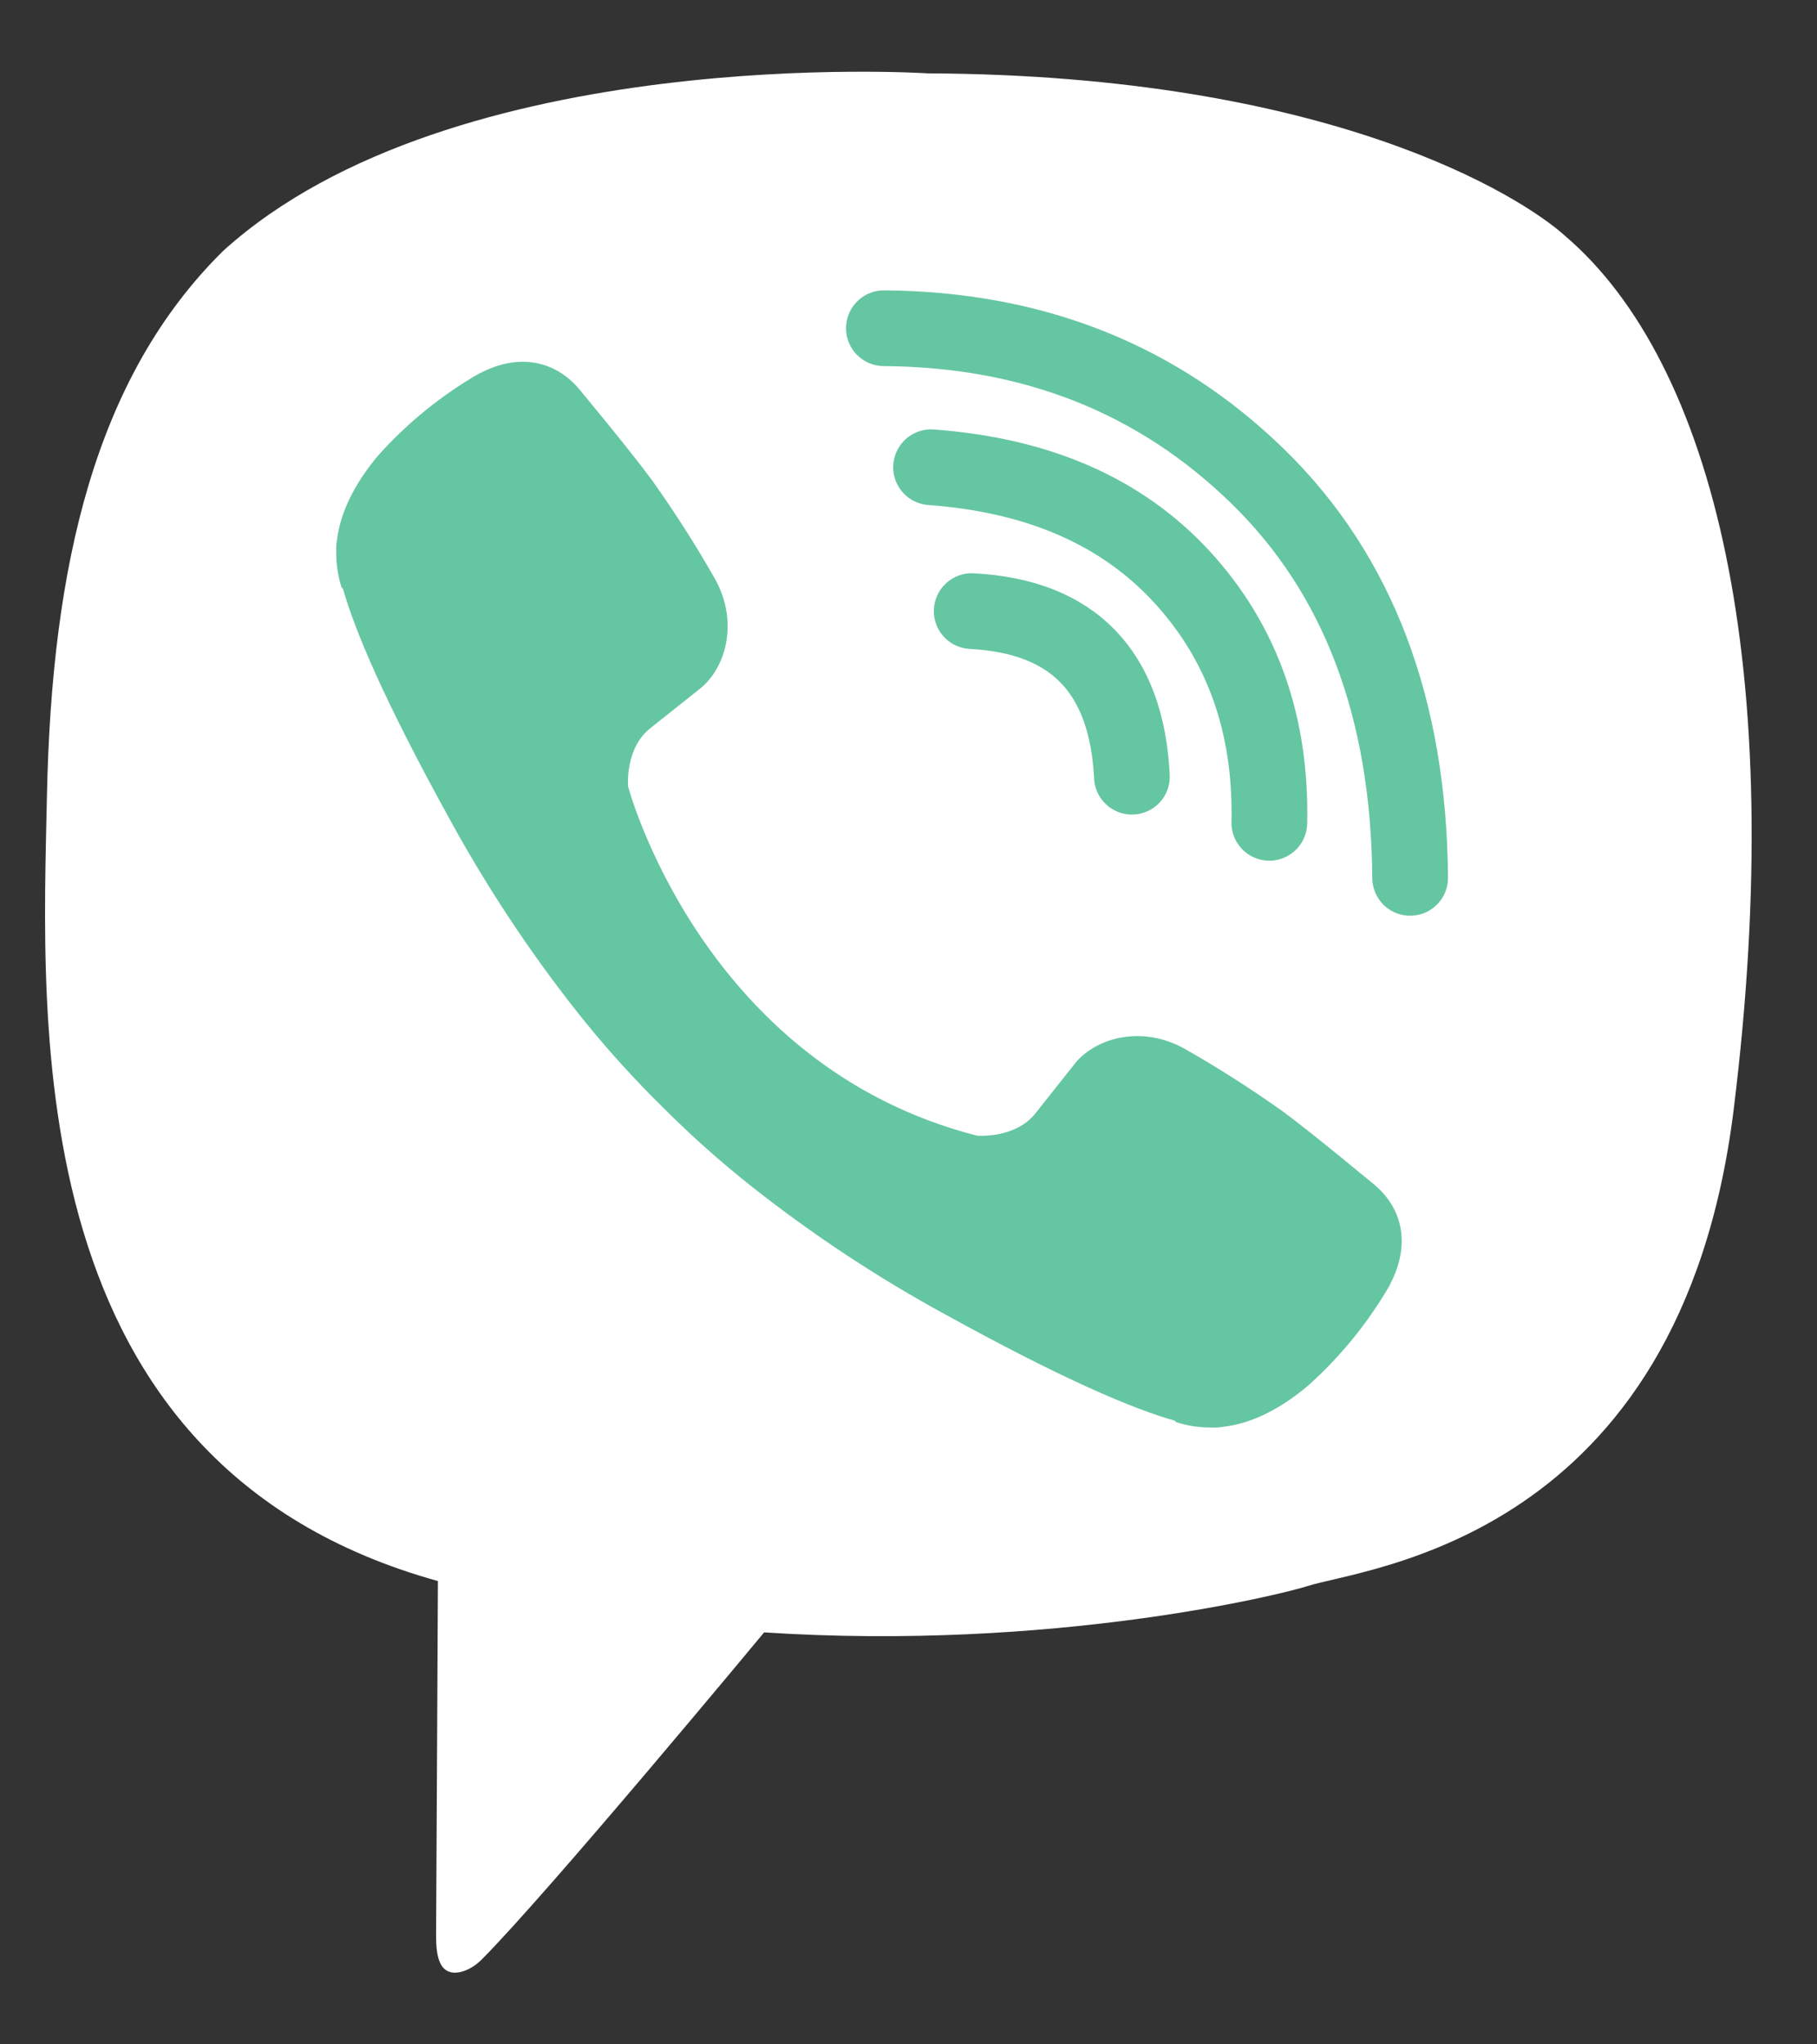 <svg width="24" height="27" viewBox="0 0 24 27" fill="none" xmlns="http://www.w3.org/2000/svg">
<rect x="0" y="0" width="24" height="27" fill="#333333" stroke="none"/>
<path d="M20.678 3.12C20.09 2.586 17.553 0.992 12.259 0.969C12.259 0.969 5.99 0.557 2.947 3.314C1.253 4.986 0.683 7.473 0.62 10.507C0.558 13.542 0.234 19.339 5.784 20.881C5.784 20.881 5.763 25.186 5.76 25.564C5.76 25.828 5.802 26.009 5.953 26.047C6.062 26.073 6.225 26.017 6.363 25.879C7.251 24.987 10.093 21.559 10.093 21.559C13.905 21.808 16.939 21.055 17.265 20.949C18.034 20.701 22.195 20.344 22.899 14.657C23.626 8.794 22.631 4.793 20.678 3.12Z" fill="white"/>
<path d="M14.951 10.258C14.882 8.87 14.177 8.141 12.835 8.071" stroke="#65C6A2" stroke-linecap="round" stroke-linejoin="round"/>
<path d="M16.766 10.867C16.794 9.573 16.411 8.493 15.617 7.625C14.819 6.755 13.715 6.275 12.298 6.171" stroke="#65C6A2" stroke-linecap="round" stroke-linejoin="round"/>
<path d="M18.626 11.594C18.609 9.35 17.938 7.583 16.614 6.292C15.29 5.001 13.644 4.349 11.675 4.335" stroke="#65C6A2" stroke-linecap="round" stroke-linejoin="round"/>
<path d="M12.906 14.999C12.906 14.999 13.403 15.041 13.671 14.711L14.193 14.053C14.445 13.728 15.053 13.52 15.649 13.852C16.095 14.106 16.528 14.383 16.946 14.68C17.341 14.971 18.151 15.646 18.153 15.646C18.538 15.971 18.627 16.449 18.365 16.953C18.365 16.956 18.363 16.961 18.363 16.963C18.074 17.465 17.707 17.916 17.276 18.302C17.271 18.305 17.271 18.307 17.266 18.31C16.892 18.622 16.524 18.8 16.163 18.843C16.109 18.853 16.055 18.856 16.001 18.853C15.842 18.855 15.683 18.831 15.532 18.781L15.52 18.764C14.963 18.607 14.034 18.214 12.486 17.36C11.59 16.872 10.737 16.308 9.936 15.676C9.535 15.359 9.152 15.02 8.79 14.659L8.751 14.62L8.713 14.582L8.674 14.543C8.661 14.53 8.648 14.518 8.635 14.505C8.275 14.142 7.935 13.759 7.618 13.358C6.986 12.557 6.423 11.704 5.934 10.809C5.08 9.26 4.687 8.332 4.53 7.774L4.513 7.762C4.464 7.611 4.44 7.452 4.441 7.293C4.438 7.239 4.442 7.185 4.451 7.132C4.496 6.771 4.674 6.403 4.985 6.027C4.988 6.023 4.991 6.023 4.993 6.018C5.379 5.586 5.83 5.22 6.332 4.931C6.334 4.931 6.339 4.928 6.342 4.928C6.846 4.666 7.324 4.755 7.649 5.138C7.651 5.141 8.325 5.95 8.614 6.345C8.912 6.764 9.189 7.197 9.443 7.644C9.775 8.239 9.567 8.848 9.241 9.099L8.584 9.622C8.252 9.889 8.296 10.387 8.296 10.387C8.296 10.387 9.269 14.07 12.906 14.999Z" fill="#65C6A2"/>
</svg>

